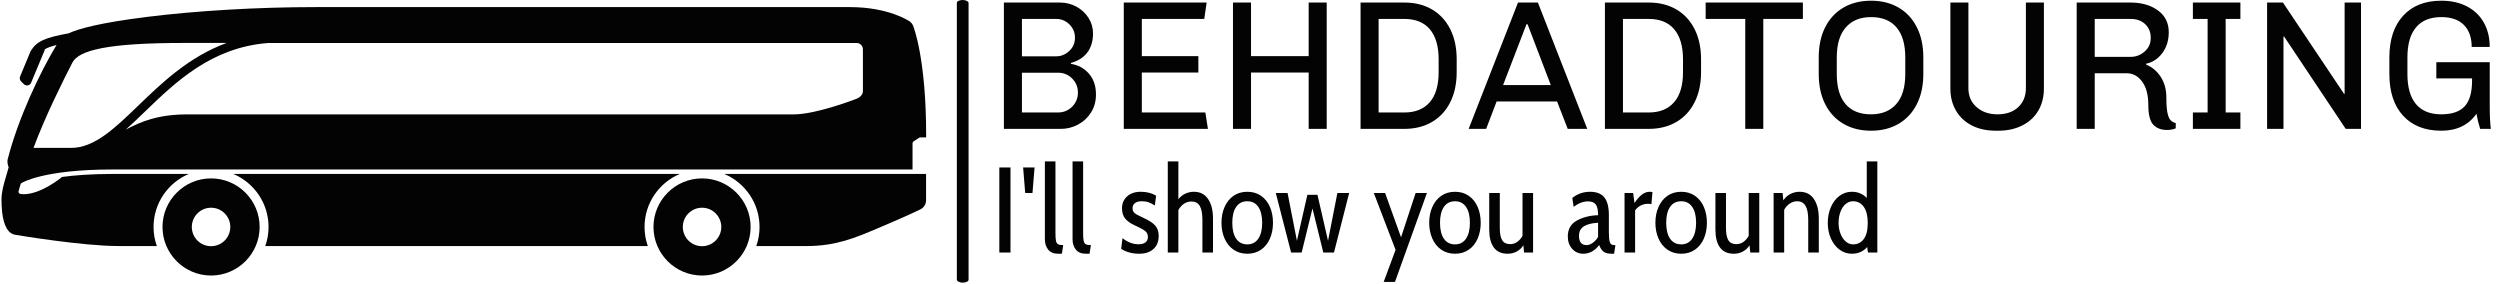 <svg xmlns="http://www.w3.org/2000/svg" version="1.1" xmlns:xlink="http://www.w3.org/1999/xlink" xmlns:svgjs="http://svgjs.dev/svgjs" width="2000" height="227" viewBox="0 0 2000 227"><g transform="matrix(1,0,0,1,-1.212,-0.45)"><svg viewBox="0 0 396 45" data-background-color="#f9f9f9" preserveAspectRatio="xMidYMid meet" height="227" width="2000" xmlns="http://www.w3.org/2000/svg" xmlns:xlink="http://www.w3.org/1999/xlink"><g id="tight-bounds" transform="matrix(1,0,0,1,0.24,0.089)"><svg viewBox="0 0 395.52 44.822" height="44.822" width="395.52"><g><svg viewBox="0 0 659.277 74.712" height="44.822" width="395.52"><g><rect width="3.099" height="74.712" x="252.545" y="0" fill="#030303" opacity="1" stroke-width="0" stroke="transparent" fill-opacity="1" className="rect-o-0" data-fill-palette-color="primary" rx="1%" id="o-0" data-palette-color="#030303"></rect></g><g transform="matrix(1,0,0,1,263.757,0.186)"><svg viewBox="0 0 395.52 74.34" height="74.34" width="395.52"><g><svg viewBox="0 0 395.52 74.34" height="74.34" width="395.52"><g><svg viewBox="0 0 395.52 34.368" height="34.368" width="395.52"><g transform="matrix(1,0,0,1,0,0)"><svg width="395.52" viewBox="4.6 -34.8 403.73 35.3" height="34.368" data-palette-color="#030303"><g className="undefined-text-0" data-fill-palette-color="primary" id="text-0"><path d="M19.8-34.3Q22.25-34.3 24.3-33.18 26.35-32.05 27.58-30.13 28.8-28.2 28.8-25.9L28.8-25.9Q28.8-22.85 27.3-20.8 25.8-18.75 22.8-17.9L22.8-17.9 22.8-17.65Q25.75-17.2 27.68-15 29.6-12.8 29.6-9.35L29.6-9.35Q29.6-6.6 28.28-4.48 26.95-2.35 24.75-1.18 22.55 0 20.1 0L20.1 0 4.6 0 4.6-34.3 19.8-34.3ZM18.8-29.85L9.5-29.85 9.5-19.7 18.8-19.7Q20.8-19.7 22.35-21.15 23.9-22.6 23.9-24.75L23.9-24.75Q23.9-26.85 22.4-28.35 20.9-29.85 18.8-29.85L18.8-29.85ZM19.3-15.25L9.5-15.25 9.5-4.45 19.3-4.45Q21.55-4.45 23.13-6.03 24.7-7.6 24.7-9.85L24.7-9.85Q24.7-12.1 23.13-13.68 21.55-15.25 19.3-15.25L19.3-15.25ZM37.15-34.3L59.65-34.3 59-29.85 42.05-29.85 42.05-19.75 57.4-19.75 57.4-15.3 42.05-15.3 42.05-4.45 59.3-4.45 60 0 37.15 0 37.15-34.3ZM87.35-34.3L92.25-34.3 92.25 0 87.35 0 87.35-15.3 71.7-15.3 71.7 0 66.8 0 66.8-34.3 71.7-34.3 71.7-19.75 87.35-19.75 87.35-34.3ZM113.34-34.3Q117.64-34.3 120.84-32.43 124.04-30.55 125.79-27.08 127.54-23.6 127.54-18.9L127.54-18.9 127.54-15.4Q127.54-10.7 125.79-7.23 124.04-3.75 120.84-1.88 117.64 0 113.34 0L113.34 0 101.44 0 101.44-34.3 113.34-34.3ZM113.34-29.85L106.34-29.85 106.34-4.45 113.34-4.45Q117.79-4.45 120.22-7.23 122.64-10 122.64-15.4L122.64-15.4 122.64-18.9Q122.64-24.2 120.27-27.03 117.89-29.85 113.34-29.85L113.34-29.85ZM144.19-34.3L149.59-34.3 162.99 0 157.69 0 154.79-7.45 138.39-7.45 135.54 0 130.79 0 144.19-34.3ZM153.09-11.9L146.79-28.4 146.49-28.4 140.14-11.9 153.09-11.9ZM179.69-34.3Q183.99-34.3 187.19-32.43 190.39-30.55 192.14-27.08 193.89-23.6 193.89-18.9L193.89-18.9 193.89-15.4Q193.89-10.7 192.14-7.23 190.39-3.75 187.19-1.88 183.99 0 179.69 0L179.69 0 167.79 0 167.79-34.3 179.69-34.3ZM179.69-29.85L172.69-29.85 172.69-4.45 179.69-4.45Q184.14-4.45 186.56-7.23 188.99-10 188.99-15.4L188.99-15.4 188.99-18.9Q188.99-24.2 186.61-27.03 184.24-29.85 179.69-29.85L179.69-29.85Z" fill="#030303" data-fill-palette-color="primary"></path><path d="M195.14-34.3L221.54-34.3 221.54-29.85 210.79-29.85 210.79 0 205.89 0 205.89-29.85 195.14-29.85 195.14-34.3ZM240.04-34.8Q244.29-34.8 247.49-32.95 250.69-31.1 252.46-27.63 254.24-24.15 254.24-19.4L254.24-19.4 254.24-14.9Q254.24-10.15 252.46-6.68 250.69-3.2 247.49-1.35 244.29 0.5 240.04 0.5L240.04 0.5Q235.79 0.5 232.59-1.35 229.39-3.2 227.61-6.68 225.84-10.15 225.84-14.9L225.84-14.9 225.84-19.4Q225.84-24.15 227.61-27.63 229.39-31.1 232.59-32.95 235.79-34.8 240.04-34.8L240.04-34.8ZM240.04-30.35Q235.64-30.35 233.19-27.55 230.74-24.75 230.74-19.4L230.74-19.4 230.74-14.9Q230.74-9.55 233.11-6.75 235.49-3.95 240.04-3.95L240.04-3.95Q244.44-3.95 246.89-6.73 249.34-9.5 249.34-14.9L249.34-14.9 249.34-19.4Q249.34-24.75 246.96-27.55 244.59-30.35 240.04-30.35L240.04-30.35ZM286.98-34.3L286.98-10.95Q286.98-7.55 285.46-4.95 283.94-2.35 281.11-0.93 278.29 0.5 274.59 0.5L274.59 0.5 273.94 0.5Q270.23 0.5 267.46-0.9 264.69-2.3 263.14-4.9 261.59-7.5 261.59-10.95L261.59-10.95 261.59-34.3 266.48-34.3 266.48-11.05Q266.48-7.85 268.71-5.9 270.94-3.95 274.39-3.95L274.39-3.95Q277.94-3.95 280.01-5.9 282.09-7.85 282.09-11.05L282.09-11.05 282.09-34.3 286.98-34.3ZM310.48-34.3Q315.03-34.3 317.96-32.15 320.88-30 320.88-26.25L320.88-26.25Q320.88-22.9 319.11-20.55 317.33-18.2 314.73-17.7L314.73-17.7 314.73-17.45Q317.13-16.5 318.68-14.15 320.23-11.8 320.23-8.5L320.23-8.5Q320.23-5.75 320.53-4.35 320.83-2.95 321.33-2.4 321.83-1.85 322.78-1.55L322.78-1.55 322.78-0.15Q321.68 0.3 320.43 0.3L320.43 0.3Q318.03 0.3 316.68-1.13 315.33-2.55 315.33-6.5L315.33-6.5Q315.33-10.55 313.66-12.83 311.98-15.1 309.48-15.1L309.48-15.1 300.78-15.1 300.78 0 295.88 0 295.88-34.3 310.48-34.3ZM310.53-29.85L300.78-29.85 300.78-19.55 310.53-19.55Q312.68-19.55 314.33-21 315.98-22.45 315.98-24.6L315.98-24.6 315.98-24.8Q315.98-27 314.48-28.43 312.98-29.85 310.53-29.85L310.53-29.85ZM327.43-34.3L340.33-34.3 340.33-29.85 336.33-29.85 336.33-4.45 340.33-4.45 340.33 0 327.43 0 327.43-4.45 331.43-4.45 331.43-29.85 327.43-29.85 327.43-34.3ZM368.63-34.3L373.08-34.3 373.08 0 368.93 0 352.18-25.1 352.03-25.05 352.03 0 347.58 0 347.58-34.3 351.88-34.3 368.48-9.5 368.63-9.55 368.63-34.3ZM394.88-34.8Q398.88-34.8 401.85-33.25 404.83-31.7 406.43-28.85 408.03-26 408.03-22.25L408.03-22.25 403.13-22.25Q403.13-26.1 401-28.23 398.88-30.35 394.88-30.35L394.88-30.35Q390.38-30.35 388.03-27.58 385.68-24.8 385.68-19.4L385.68-19.4 385.68-14.9Q385.68-9.5 388-6.73 390.33-3.95 394.88-3.95L394.88-3.95Q399.23-3.95 401.23-6.13 403.23-8.3 403.23-13.05L403.23-13.05 403.23-13.7 393.53-13.7 393.53-18.1 408.03-18.1 408.03-6.4Q408.03-2.25 408.33 0L408.33 0 405.43 0Q404.78-2.05 404.43-4.1L404.43-4.1Q401.18 0.5 394.88 0.5L394.88 0.5Q388.23 0.5 384.5-3.58 380.78-7.65 380.78-14.9L380.78-14.9 380.78-19.4Q380.78-26.6 384.5-30.7 388.23-34.8 394.88-34.8L394.88-34.8Z" fill="#030303" data-fill-palette-color="primary"></path></g></svg></g></svg></g><g transform="matrix(1,0,0,1,0,42.481)"><svg viewBox="0 0 232.133 31.859" height="31.859" width="232.133"><g transform="matrix(1,0,0,1,0,0)"><svg width="232.133" viewBox="3.7 -37.5 361.35 49.6" height="31.859" data-palette-color="#030303"><path d="M3.7 0L3.7-35 8.3-35 8.3 0 3.7 0ZM14.35-24.5L13.5-35 18.2-35 17.35-24.5 14.35-24.5ZM27.95 0.5Q25.14 0.5 23.8-1.2 22.45-2.9 22.45-5.4L22.45-5.4 22.45-37.5 26.8-37.5 26.8-8Q26.8-5.8 27.02-4.78 27.25-3.75 27.9-3.4 28.55-3.05 30-3.05L30-3.05 29.45 0.5 27.95 0.5ZM39.34 0.5Q36.54 0.5 35.19-1.2 33.84-2.9 33.84-5.4L33.84-5.4 33.84-37.5 38.19-37.5 38.19-8Q38.19-5.8 38.42-4.78 38.64-3.75 39.29-3.4 39.94-3.05 41.39-3.05L41.39-3.05 40.84 0.5 39.34 0.5ZM61.29 0.5Q56.99 0.5 53.84-1.5L53.84-1.5 54.39-5.9Q57.59-3.4 60.99-3.4L60.99-3.4Q62.79-3.4 63.81-4.15 64.84-4.9 64.84-6.35L64.84-6.35Q64.84-7.45 64.36-8.15 63.89-8.85 62.79-9.5 61.69-10.15 59.39-11.2L59.39-11.2Q56.69-12.45 55.44-14.05 54.19-15.65 54.19-18.2L54.19-18.2Q54.19-21.2 56.29-23.1 58.39-25 61.94-25L61.94-25Q65.54-25 68.24-23.4L68.24-23.4 67.69-19.35Q66.34-20.25 65.14-20.68 63.94-21.1 62.29-21.1L62.29-21.1Q60.54-21.1 59.54-20.35 58.54-19.6 58.54-18.25L58.54-18.25Q58.54-16.9 59.41-16.2 60.29-15.5 62.84-14.35L62.84-14.35Q66.39-12.75 67.84-11.13 69.29-9.5 69.29-6.85L69.29-6.85Q69.29-3.4 67.14-1.45 64.99 0.5 61.29 0.5L61.29 0.5ZM83.78-25Q87.59-25 89.61-22.03 91.64-19.05 91.64-14L91.64-14 91.64 0 87.28 0 87.28-13.45Q87.28-17.35 86.19-19.18 85.09-21 82.78-21L82.78-21Q81.09-21 79.71-20.08 78.34-19.15 77.39-17.5L77.39-17.5 77.39 0 73.03 0 73.03-37.5 77.39-37.5 77.39-21.9Q78.44-23.35 80.14-24.18 81.84-25 83.78-25L83.78-25ZM105.78 0.5Q102.48 0.5 100.08-1.18 97.68-2.85 96.41-5.75 95.13-8.65 95.13-12.25L95.13-12.25Q95.13-15.85 96.41-18.75 97.68-21.65 100.08-23.33 102.48-25 105.78-25L105.78-25Q109.03-25 111.43-23.33 113.83-21.65 115.08-18.75 116.33-15.85 116.33-12.25L116.33-12.25Q116.33-8.65 115.08-5.75 113.83-2.85 111.43-1.18 109.03 0.5 105.78 0.5L105.78 0.5ZM105.78-3.35Q108.68-3.35 110.28-5.7 111.88-8.05 111.88-12.25L111.88-12.25Q111.88-16.45 110.28-18.78 108.68-21.1 105.78-21.1L105.78-21.1Q102.78-21.1 101.18-18.78 99.58-16.45 99.58-12.25L99.58-12.25Q99.58-8 101.18-5.68 102.78-3.35 105.78-3.35L105.78-3.35ZM123.78 0L117.48-24.5 122.33-24.5 126.18-4.85 130.48-23.75 134.63-23.75 138.98-4.85 142.83-24.5 147.68-24.5 141.43 0 137.03 0 132.58-18.15 128.13 0 123.78 0ZM161.88 12.1L166.78-1.1 157.82-24.5 162.47-24.5 169.03-6.25 175.03-24.5 179.68-24.5 166.53 12.1 161.88 12.1ZM191.27 0.5Q187.97 0.5 185.57-1.18 183.17-2.85 181.9-5.75 180.62-8.65 180.62-12.25L180.62-12.25Q180.62-15.85 181.9-18.75 183.17-21.65 185.57-23.33 187.97-25 191.27-25L191.27-25Q194.52-25 196.92-23.33 199.32-21.65 200.57-18.75 201.82-15.85 201.82-12.25L201.82-12.25Q201.82-8.65 200.57-5.75 199.32-2.85 196.92-1.18 194.52 0.5 191.27 0.5L191.27 0.5ZM191.27-3.35Q194.17-3.35 195.77-5.7 197.37-8.05 197.37-12.25L197.37-12.25Q197.37-16.45 195.77-18.78 194.17-21.1 191.27-21.1L191.27-21.1Q188.27-21.1 186.67-18.78 185.07-16.45 185.07-12.25L185.07-12.25Q185.07-8 186.67-5.68 188.27-3.35 191.27-3.35L191.27-3.35ZM219.02-24.5L223.37-24.5 223.37 0 219.67 0 219.37-3Q218.37-1.35 216.67-0.43 214.97 0.5 212.92 0.5L212.92 0.5Q209.07 0.5 207.2-2.08 205.32-4.65 205.32-9.45L205.32-9.45 205.32-24.5 209.67-24.5 209.67-10Q209.67-6.7 210.65-5.08 211.62-3.45 213.92-3.45L213.92-3.45Q215.52-3.45 216.82-4.35 218.12-5.25 219.02-6.85L219.02-6.85 219.02-24.5ZM244.06 0.5Q241.27 0.5 239.47-1.5 237.66-3.5 237.66-6.6L237.66-6.6Q237.66-11.2 241.52-13.23 245.37-15.25 250.12-15.35L250.12-15.35Q250.12-18.55 249.16-19.8 248.22-21.05 245.97-21.05L245.97-21.05Q243.06-21.05 240.06-18.8L240.06-18.8 239.52-22.45Q242.66-25 246.81-25L246.81-25Q250.77-25 252.66-22.73 254.56-20.45 254.56-15.4L254.56-15.4 254.56-8.25Q254.56-5.4 254.97-4.23 255.37-3.05 256.72-3.05L256.72-3.05 257.26-3.05 256.72 0.5 255.77 0.5Q253.47 0.5 252.37-0.35 251.27-1.2 250.56-3.1L250.56-3.1Q249.41-1.45 247.72-0.48 246.02 0.5 244.06 0.5L244.06 0.5ZM245.41-3.05Q246.62-3.05 247.91-3.98 249.22-4.9 250.12-6.4L250.12-6.4 250.12-12.25Q246.27-12.05 244.27-10.78 242.27-9.5 242.27-6.85L242.27-6.85Q242.27-3.05 245.41-3.05L245.41-3.05ZM261.01 0L261.01-24.5 264.56-24.5 265.11-20.4Q266.76-22.8 268.24-23.9 269.71-25 271.36-25L271.36-25Q272.01-25 272.51-24.85L272.51-24.85 272.06-19.9Q271.41-20.05 270.56-20.05L270.56-20.05Q268.91-20.05 267.46-19.23 266.01-18.4 265.36-17.3L265.36-17.3 265.36 0 261.01 0ZM284.36 0.5Q281.06 0.5 278.66-1.18 276.26-2.85 274.99-5.75 273.71-8.65 273.71-12.25L273.71-12.25Q273.71-15.85 274.99-18.75 276.26-21.65 278.66-23.33 281.06-25 284.36-25L284.36-25Q287.61-25 290.01-23.33 292.41-21.65 293.66-18.75 294.91-15.85 294.91-12.25L294.91-12.25Q294.91-8.65 293.66-5.75 292.41-2.85 290.01-1.18 287.61 0.5 284.36 0.5L284.36 0.5ZM284.36-3.35Q287.26-3.35 288.86-5.7 290.46-8.05 290.46-12.25L290.46-12.25Q290.46-16.45 288.86-18.78 287.26-21.1 284.36-21.1L284.36-21.1Q281.36-21.1 279.76-18.78 278.16-16.45 278.16-12.25L278.16-12.25Q278.16-8 279.76-5.68 281.36-3.35 284.36-3.35L284.36-3.35ZM312.11-24.5L316.46-24.5 316.46 0 312.76 0 312.46-3Q311.46-1.35 309.76-0.43 308.06 0.5 306.01 0.5L306.01 0.5Q302.16 0.5 300.28-2.08 298.41-4.65 298.41-9.45L298.41-9.45 298.41-24.5 302.76-24.5 302.76-10Q302.76-6.7 303.73-5.08 304.71-3.45 307.01-3.45L307.01-3.45Q308.61-3.45 309.91-4.35 311.21-5.25 312.11-6.85L312.11-6.85 312.11-24.5ZM333.11-25Q336.91-25 338.93-22.03 340.96-19.05 340.96-14L340.96-14 340.96 0 336.61 0 336.61-13.45Q336.61-17.35 335.48-19.23 334.36-21.1 332.11-21.1L332.11-21.1Q330.46-21.1 329.06-20.18 327.66-19.25 326.71-17.6L326.71-17.6 326.71 0 322.36 0 322.36-24.5 326.06-24.5 326.36-21.45Q327.41-23.1 329.18-24.05 330.96-25 333.11-25L333.11-25ZM360.7-37.5L365.05-37.5 365.05 0 361.2 0 360.85-2.25Q359.7-0.9 358.1-0.2 356.5 0.5 354.6 0.5L354.6 0.5Q351.75 0.5 349.5-1.18 347.25-2.85 345.95-5.75 344.65-8.65 344.65-12.2L344.65-12.2Q344.65-15.65 345.88-18.57 347.1-21.5 349.38-23.25 351.65-25 354.6-25L354.6-25Q358.25-25 360.7-22.45L360.7-22.45 360.7-37.5ZM355.05-3.35Q357.8-3.35 359.45-5.53 361.1-7.7 361.1-12.2L361.1-12.2Q361.1-16.55 359.45-18.82 357.8-21.1 355.05-21.1L355.05-21.1Q353.35-21.1 352-19.95 350.65-18.8 349.88-16.78 349.1-14.75 349.1-12.2L349.1-12.2Q349.1-9.8 349.88-7.78 350.65-5.75 352.03-4.55 353.4-3.35 355.05-3.35L355.05-3.35Z" opacity="1" transform="matrix(1,0,0,1,0,0)" fill="#030303" className="undefined-text-1" data-fill-palette-color="secondary" id="text-1"></path></svg></g></svg></g></svg></g></svg></g><g transform="matrix(1,0,0,1,0,1.876)"><svg viewBox="0 0 244.431 70.959" height="70.959" width="244.431"><g><svg xmlns="http://www.w3.org/2000/svg" xmlns:xlink="http://www.w3.org/1999/xlink" version="1.1" x="0" y="0" viewBox="3.14 37.881 93.72 27.207" enable-background="new 0 0 100 100" xml:space="preserve" height="70.959" width="244.431" className="icon-icon-0" data-fill-palette-color="accent" id="icon-0"><g fill="#030303" data-fill-palette-color="accent"><path d="M74.145 55.243c-2.715 0-4.922 2.208-4.922 4.923 0 2.714 2.207 4.922 4.922 4.922s4.924-2.208 4.924-4.922C79.066 57.451 76.859 55.243 74.145 55.243zM74.145 62.115c-1.076 0-1.949-0.873-1.949-1.949s0.873-1.95 1.949-1.95c1.078 0 1.951 0.874 1.951 1.95S75.223 62.115 74.145 62.115z" fill="#030303" data-fill-palette-color="accent"></path><path d="M24.381 55.243c-2.715 0-4.922 2.208-4.922 4.923 0 2.714 2.208 4.922 4.922 4.922 2.714 0 4.923-2.208 4.923-4.922C29.304 57.451 27.095 55.243 24.381 55.243zM24.381 62.115c-1.077 0-1.951-0.873-1.951-1.949s0.874-1.95 1.951-1.95c1.077 0 1.95 0.874 1.95 1.95S25.458 62.115 24.381 62.115z" fill="#030303" data-fill-palette-color="accent"></path><path d="M71.891 54.792H26.635c2.098 0.884 3.573 2.96 3.573 5.374 0 0.678-0.117 1.328-0.332 1.934h38.772c-0.213-0.604-0.33-1.256-0.33-1.934C68.318 57.752 69.793 55.676 71.891 54.792z" fill="#030303" data-fill-palette-color="accent"></path><path d="M95.541 39.78c-0.074-0.186-0.201-0.345-0.366-0.458-0.087-0.059-2.142-1.441-6.058-1.441H34.964c-5.821 0-12.068 0.365-17.139 1.001-4.723 0.593-6.865 1.186-7.88 1.659-2.418 0.434-3.226 0.81-3.822 1.752-0.015 0.022-0.026 0.045-0.037 0.068l-1.061 2.555c-0.07 0.169-0.031 0.365 0.099 0.494l0.282 0.28c0.085 0.086 0.2 0.131 0.319 0.131 0.029 0 0.059-0.002 0.088-0.008 0.147-0.028 0.271-0.13 0.329-0.268L7.5 42.289c0.02-0.045 0.03-0.091 0.034-0.137 0.274-0.157 0.646-0.295 1.185-0.431-1.697 2.801-3.886 7.445-4.94 11.539-0.089 0.346 0.006 0.646 0.088 0.854-0.084 0.317-0.174 0.62-0.262 0.917-0.239 0.802-0.465 1.558-0.465 2.348 0 1.835 0.326 2.985 0.97 3.417 0.12 0.08 0.255 0.136 0.397 0.16 0.277 0.045 6.825 1.144 10.478 1.144h3.898c-0.214-0.604-0.331-1.254-0.331-1.933 0-2.414 1.476-4.49 3.572-5.374h-7.728c-2.156 0-3.846 0.13-5.149 0.309C9.232 55.131 9.21 55.16 9.182 55.18c-1.895 1.449-3.179 1.666-3.775 1.666-0.234 0-0.362-0.033-0.379-0.039C4.97 56.791 4.92 56.752 4.891 56.7c-0.029-0.054-0.036-0.115-0.019-0.173l0.199-0.682c0.015-0.055 0.049-0.1 0.096-0.129 0.088-0.057 2.25-1.376 9.23-1.376h9.913c0.024-0.001 0.047-0.001 0.07-0.001s0.046 0 0.069 0.001h49.624c0.024-0.001 0.047-0.001 0.069-0.001 0.021 0 0.047 0 0.067 0.001H95.48V51.68c0-0.076 0.039-0.146 0.103-0.188l0.56-0.366c0.035-0.024 0.078-0.037 0.123-0.037h0.594v-0.266C96.859 43.132 95.596 39.913 95.541 39.78zM10.198 52.152H6.386c1.164-3.167 3.064-6.946 3.937-8.643 0.649-1.26 3.588-1.994 11.278-1.994 0.853 0 2.358 0 4.358 0-3.811 1.39-6.582 4.06-8.945 6.34C14.625 50.162 12.562 52.152 10.198 52.152zM90.451 46.394c0 0.354-0.292 0.637-0.641 0.778 0 0-4.053 1.583-6.371 1.583-0.933 0-1.582 0-1.582 0s-38.438 0-59.86 0c-3.002 0-4.729 0.73-6.256 1.542 0.621-0.554 1.25-1.159 1.901-1.788 3.196-3.083 6.791-6.548 12.543-6.991 18.87 0 59.625 0 59.625 0 0.354 0 0.641 0.287 0.641 0.642V46.394z" fill="#030303" data-fill-palette-color="accent"></path><path d="M79.973 60.166c0 0.678-0.117 1.328-0.33 1.934h5.117c2.953 0 4.917-0.834 7.19-1.8l0.479-0.202c2.407-1.018 3.799-1.689 3.854-1.72 0.35-0.17 0.569-0.526 0.569-0.916v-2.67H76.398C78.496 55.676 79.973 57.752 79.973 60.166z" fill="#030303" data-fill-palette-color="accent"></path></g></svg></g></svg></g></svg></g><defs></defs></svg><rect width="395.52" height="44.822" fill="none" stroke="none" visibility="hidden"></rect></g></svg></g></svg>